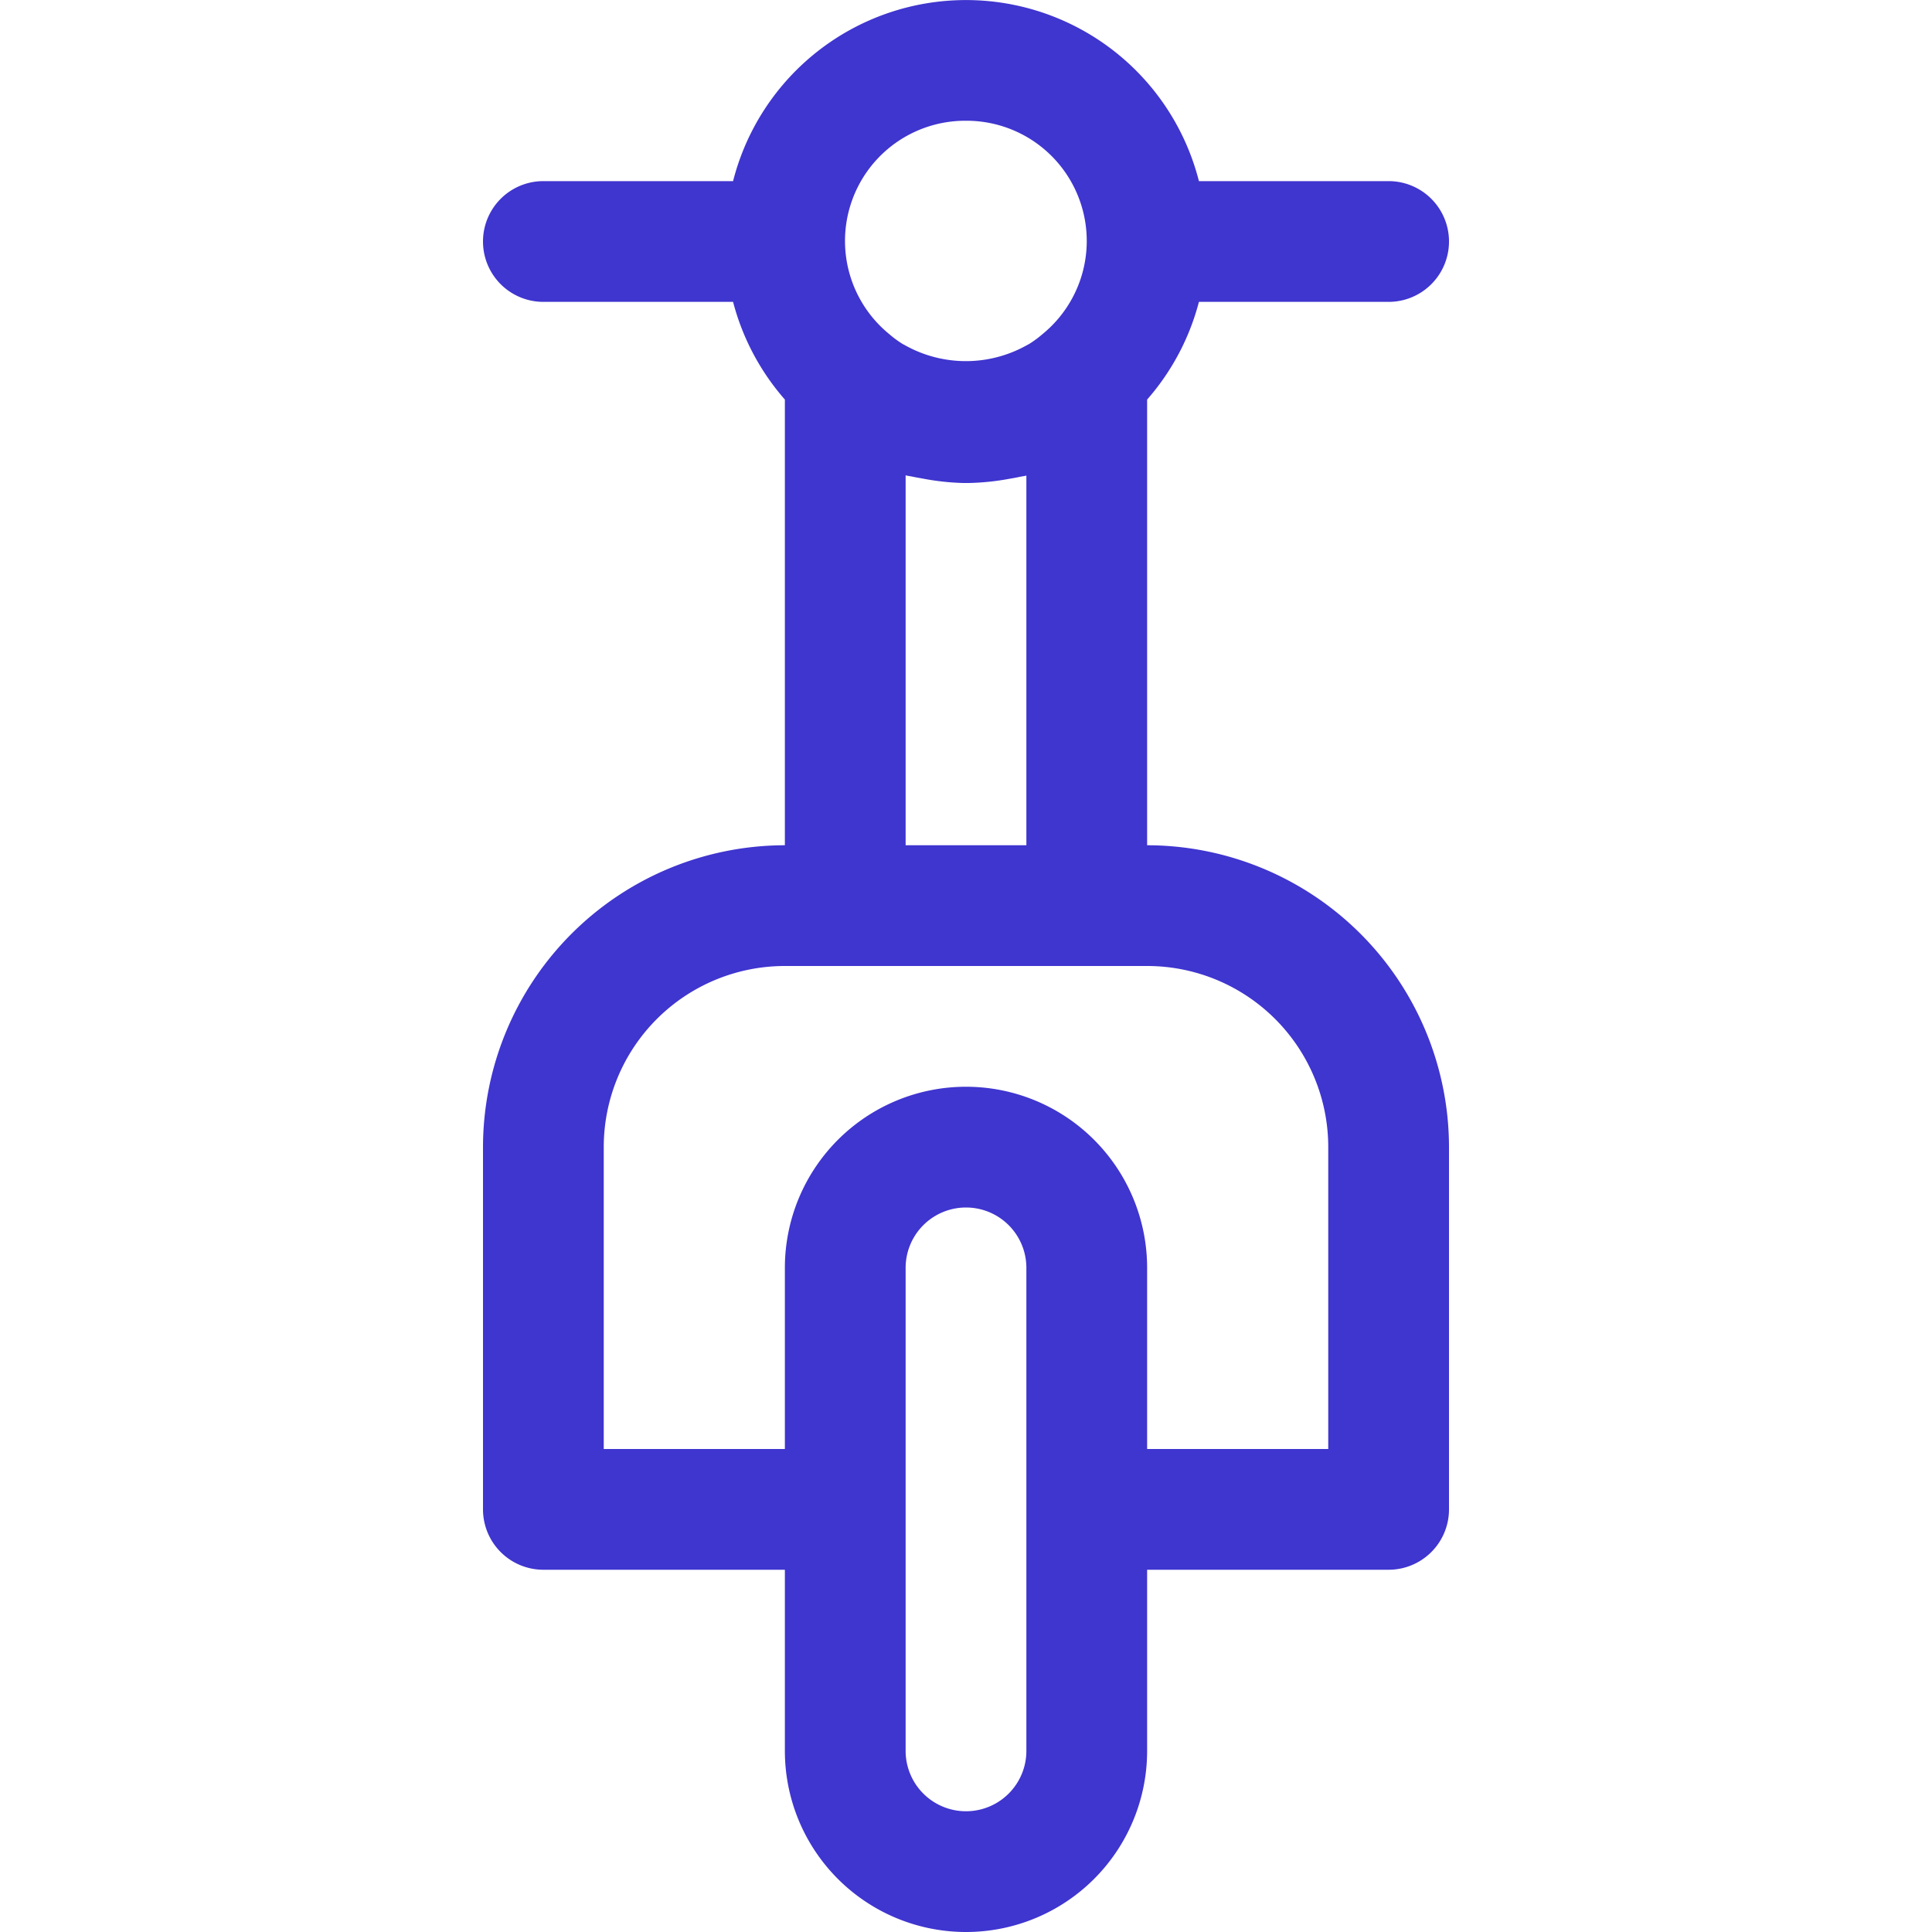 <?xml version="1.0"?>
<svg xmlns="http://www.w3.org/2000/svg" height="512px" viewBox="0 0 32 32" width="512px"><g><g id="Layer_51" data-name="Layer 51"><path d="m19 14v-7.382a3.977 3.977 0 0 0 .858-1.618h3.142a1 1 0 0 0 0-2h-3.142a3.981 3.981 0 0 0 -7.716 0h-3.142a1 1 0 0 0 0 2h3.142a3.977 3.977 0 0 0 .858 1.618v7.382a5.006 5.006 0 0 0 -5 5v6a1 1 0 0 0 1 1h4v3a3 3 0 0 0 6 0v-3h4a1 1 0 0 0 1-1v-6a5.006 5.006 0 0 0 -5-5zm-3-12a1.991 1.991 0 0 1 1.266 3.535 1.685 1.685 0 0 1 -.217.16c-.016.01-.034.018-.051.028a2.064 2.064 0 0 1 -2 0c-.017-.01-.035-.018-.051-.028a1.685 1.685 0 0 1 -.217-.16 1.991 1.991 0 0 1 1.27-3.535zm-1 5.873c.041.011.083.015.124.024s.111.021.167.031a4.108 4.108 0 0 0 .665.072h.044s.029 0 .044 0a4.108 4.108 0 0 0 .665-.068c.056-.01.112-.019.167-.031s.083-.013.124-.024v6.123h-2zm2 21.127a1 1 0 0 1 -2 0v-8a1 1 0 0 1 2 0zm5-5h-3v-3a3 3 0 0 0 -6 0v3h-3v-5a3 3 0 0 1 3-3h6a3 3 0 0 1 3 3z" data-original="#000000" class="active-path" data-old_color="#000000" fill="#3F35CF"/></g></g> </svg>
